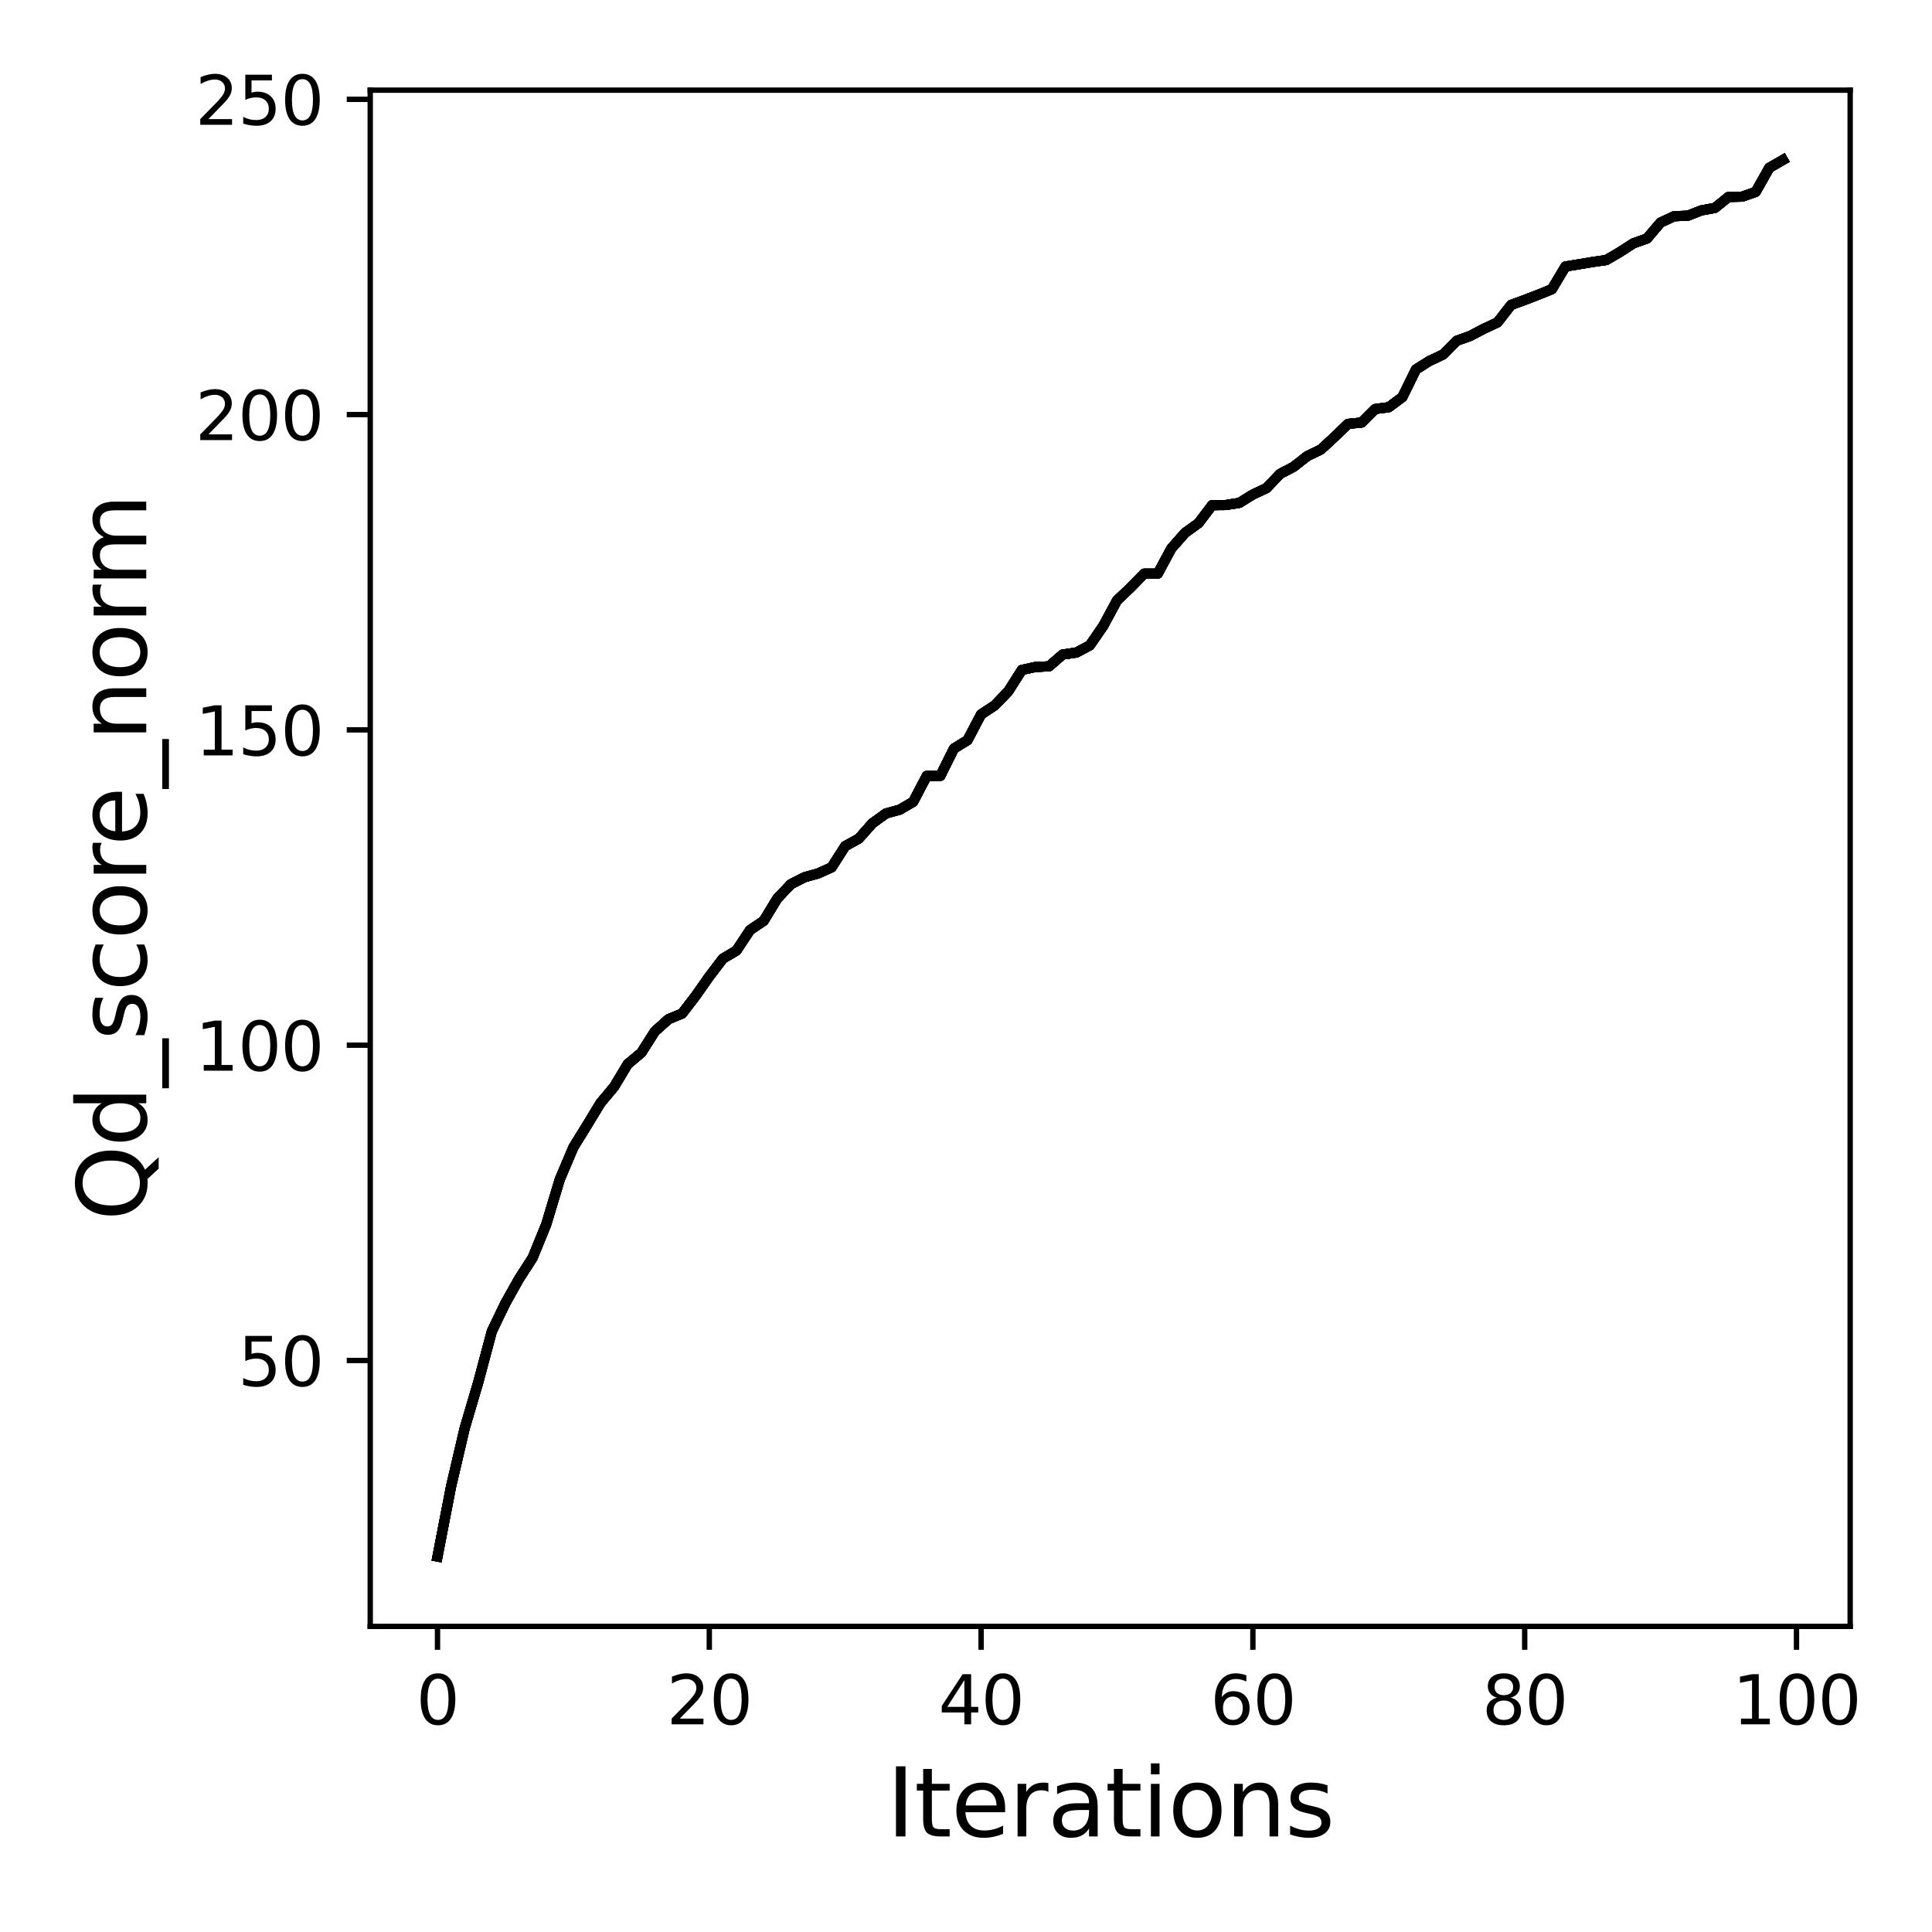 <?xml version="1.0" encoding="utf-8" standalone="no"?>
<!DOCTYPE svg PUBLIC "-//W3C//DTD SVG 1.1//EN"
  "http://www.w3.org/Graphics/SVG/1.1/DTD/svg11.dtd">
<svg xmlns:xlink="http://www.w3.org/1999/xlink" width="288pt" height="288pt" viewBox="0 0 288 288" xmlns="http://www.w3.org/2000/svg" version="1.1">
 <defs>
  <style type="text/css">*{stroke-linejoin: round; stroke-linecap: butt}</style>
 </defs>
 <g id="figure_1">
  <g id="patch_1">
   <path d="M 0 288 
L 288 288 
L 288 0 
L 0 0 
z
" style="fill: #ffffff"/>
  </g>
  <g id="axes_1">
   <g id="patch_2">
    <path d="M 55.19 242.44 
L 275.801 242.44 
L 275.801 13.437 
L 55.19 13.437 
z
" style="fill: #ffffff"/>
   </g>
   <g id="matplotlib.axis_1">
    <g id="xtick_1">
     <g id="line2d_1">
      <defs>
       <path id="md796461d42" d="M 0 0 
L 0 3.5 
" style="stroke: #000000; stroke-width: 0.8"/>
      </defs>
      <g>
       <use xlink:href="#md796461d42" x="65.218" y="242.44" style="stroke: #000000; stroke-width: 0.8"/>
      </g>
     </g>
     <g id="text_1">
      <!-- 0 -->
      <g transform="translate(62.037 257.038) scale(0.1 -0.1)">
       <defs>
        <path id="DejaVuSans-30" d="M 2034 4250 
Q 1547 4250 1301 3770 
Q 1056 3291 1056 2328 
Q 1056 1369 1301 889 
Q 1547 409 2034 409 
Q 2525 409 2770 889 
Q 3016 1369 3016 2328 
Q 3016 3291 2770 3770 
Q 2525 4250 2034 4250 
z
M 2034 4750 
Q 2819 4750 3233 4129 
Q 3647 3509 3647 2328 
Q 3647 1150 3233 529 
Q 2819 -91 2034 -91 
Q 1250 -91 836 529 
Q 422 1150 422 2328 
Q 422 3509 836 4129 
Q 1250 4750 2034 4750 
z
" transform="scale(0.016)"/>
       </defs>
       <use xlink:href="#DejaVuSans-30"/>
      </g>
     </g>
    </g>
    <g id="xtick_2">
     <g id="line2d_2">
      <g>
       <use xlink:href="#md796461d42" x="105.734" y="242.44" style="stroke: #000000; stroke-width: 0.8"/>
      </g>
     </g>
     <g id="text_2">
      <!-- 20 -->
      <g transform="translate(99.371 257.038) scale(0.1 -0.1)">
       <defs>
        <path id="DejaVuSans-32" d="M 1228 531 
L 3431 531 
L 3431 0 
L 469 0 
L 469 531 
Q 828 903 1448 1529 
Q 2069 2156 2228 2338 
Q 2531 2678 2651 2914 
Q 2772 3150 2772 3378 
Q 2772 3750 2511 3984 
Q 2250 4219 1831 4219 
Q 1534 4219 1204 4116 
Q 875 4013 500 3803 
L 500 4441 
Q 881 4594 1212 4672 
Q 1544 4750 1819 4750 
Q 2544 4750 2975 4387 
Q 3406 4025 3406 3419 
Q 3406 3131 3298 2873 
Q 3191 2616 2906 2266 
Q 2828 2175 2409 1742 
Q 1991 1309 1228 531 
z
" transform="scale(0.016)"/>
       </defs>
       <use xlink:href="#DejaVuSans-32"/>
       <use xlink:href="#DejaVuSans-30" x="63.623"/>
      </g>
     </g>
    </g>
    <g id="xtick_3">
     <g id="line2d_3">
      <g>
       <use xlink:href="#md796461d42" x="146.25" y="242.44" style="stroke: #000000; stroke-width: 0.8"/>
      </g>
     </g>
     <g id="text_3">
      <!-- 40 -->
      <g transform="translate(139.888 257.038) scale(0.1 -0.1)">
       <defs>
        <path id="DejaVuSans-34" d="M 2419 4116 
L 825 1625 
L 2419 1625 
L 2419 4116 
z
M 2253 4666 
L 3047 4666 
L 3047 1625 
L 3713 1625 
L 3713 1100 
L 3047 1100 
L 3047 0 
L 2419 0 
L 2419 1100 
L 313 1100 
L 313 1709 
L 2253 4666 
z
" transform="scale(0.016)"/>
       </defs>
       <use xlink:href="#DejaVuSans-34"/>
       <use xlink:href="#DejaVuSans-30" x="63.623"/>
      </g>
     </g>
    </g>
    <g id="xtick_4">
     <g id="line2d_4">
      <g>
       <use xlink:href="#md796461d42" x="186.766" y="242.44" style="stroke: #000000; stroke-width: 0.8"/>
      </g>
     </g>
     <g id="text_4">
      <!-- 60 -->
      <g transform="translate(180.404 257.038) scale(0.1 -0.1)">
       <defs>
        <path id="DejaVuSans-36" d="M 2113 2584 
Q 1688 2584 1439 2293 
Q 1191 2003 1191 1497 
Q 1191 994 1439 701 
Q 1688 409 2113 409 
Q 2538 409 2786 701 
Q 3034 994 3034 1497 
Q 3034 2003 2786 2293 
Q 2538 2584 2113 2584 
z
M 3366 4563 
L 3366 3988 
Q 3128 4100 2886 4159 
Q 2644 4219 2406 4219 
Q 1781 4219 1451 3797 
Q 1122 3375 1075 2522 
Q 1259 2794 1537 2939 
Q 1816 3084 2150 3084 
Q 2853 3084 3261 2657 
Q 3669 2231 3669 1497 
Q 3669 778 3244 343 
Q 2819 -91 2113 -91 
Q 1303 -91 875 529 
Q 447 1150 447 2328 
Q 447 3434 972 4092 
Q 1497 4750 2381 4750 
Q 2619 4750 2861 4703 
Q 3103 4656 3366 4563 
z
" transform="scale(0.016)"/>
       </defs>
       <use xlink:href="#DejaVuSans-36"/>
       <use xlink:href="#DejaVuSans-30" x="63.623"/>
      </g>
     </g>
    </g>
    <g id="xtick_5">
     <g id="line2d_5">
      <g>
       <use xlink:href="#md796461d42" x="227.283" y="242.44" style="stroke: #000000; stroke-width: 0.8"/>
      </g>
     </g>
     <g id="text_5">
      <!-- 80 -->
      <g transform="translate(220.92 257.038) scale(0.1 -0.1)">
       <defs>
        <path id="DejaVuSans-38" d="M 2034 2216 
Q 1584 2216 1326 1975 
Q 1069 1734 1069 1313 
Q 1069 891 1326 650 
Q 1584 409 2034 409 
Q 2484 409 2743 651 
Q 3003 894 3003 1313 
Q 3003 1734 2745 1975 
Q 2488 2216 2034 2216 
z
M 1403 2484 
Q 997 2584 770 2862 
Q 544 3141 544 3541 
Q 544 4100 942 4425 
Q 1341 4750 2034 4750 
Q 2731 4750 3128 4425 
Q 3525 4100 3525 3541 
Q 3525 3141 3298 2862 
Q 3072 2584 2669 2484 
Q 3125 2378 3379 2068 
Q 3634 1759 3634 1313 
Q 3634 634 3220 271 
Q 2806 -91 2034 -91 
Q 1263 -91 848 271 
Q 434 634 434 1313 
Q 434 1759 690 2068 
Q 947 2378 1403 2484 
z
M 1172 3481 
Q 1172 3119 1398 2916 
Q 1625 2713 2034 2713 
Q 2441 2713 2670 2916 
Q 2900 3119 2900 3481 
Q 2900 3844 2670 4047 
Q 2441 4250 2034 4250 
Q 1625 4250 1398 4047 
Q 1172 3844 1172 3481 
z
" transform="scale(0.016)"/>
       </defs>
       <use xlink:href="#DejaVuSans-38"/>
       <use xlink:href="#DejaVuSans-30" x="63.623"/>
      </g>
     </g>
    </g>
    <g id="xtick_6">
     <g id="line2d_6">
      <g>
       <use xlink:href="#md796461d42" x="267.799" y="242.44" style="stroke: #000000; stroke-width: 0.8"/>
      </g>
     </g>
     <g id="text_6">
      <!-- 100 -->
      <g transform="translate(258.255 257.038) scale(0.1 -0.1)">
       <defs>
        <path id="DejaVuSans-31" d="M 794 531 
L 1825 531 
L 1825 4091 
L 703 3866 
L 703 4441 
L 1819 4666 
L 2450 4666 
L 2450 531 
L 3481 531 
L 3481 0 
L 794 0 
L 794 531 
z
" transform="scale(0.016)"/>
       </defs>
       <use xlink:href="#DejaVuSans-31"/>
       <use xlink:href="#DejaVuSans-30" x="63.623"/>
       <use xlink:href="#DejaVuSans-30" x="127.246"/>
      </g>
     </g>
    </g>
    <g id="text_7">
     <!-- Iterations -->
     <g transform="translate(132.157 273.756) scale(0.14 -0.14)">
      <defs>
       <path id="DejaVuSans-49" d="M 628 4666 
L 1259 4666 
L 1259 0 
L 628 0 
L 628 4666 
z
" transform="scale(0.016)"/>
       <path id="DejaVuSans-74" d="M 1172 4494 
L 1172 3500 
L 2356 3500 
L 2356 3053 
L 1172 3053 
L 1172 1153 
Q 1172 725 1289 603 
Q 1406 481 1766 481 
L 2356 481 
L 2356 0 
L 1766 0 
Q 1100 0 847 248 
Q 594 497 594 1153 
L 594 3053 
L 172 3053 
L 172 3500 
L 594 3500 
L 594 4494 
L 1172 4494 
z
" transform="scale(0.016)"/>
       <path id="DejaVuSans-65" d="M 3597 1894 
L 3597 1613 
L 953 1613 
Q 991 1019 1311 708 
Q 1631 397 2203 397 
Q 2534 397 2845 478 
Q 3156 559 3463 722 
L 3463 178 
Q 3153 47 2828 -22 
Q 2503 -91 2169 -91 
Q 1331 -91 842 396 
Q 353 884 353 1716 
Q 353 2575 817 3079 
Q 1281 3584 2069 3584 
Q 2775 3584 3186 3129 
Q 3597 2675 3597 1894 
z
M 3022 2063 
Q 3016 2534 2758 2815 
Q 2500 3097 2075 3097 
Q 1594 3097 1305 2825 
Q 1016 2553 972 2059 
L 3022 2063 
z
" transform="scale(0.016)"/>
       <path id="DejaVuSans-72" d="M 2631 2963 
Q 2534 3019 2420 3045 
Q 2306 3072 2169 3072 
Q 1681 3072 1420 2755 
Q 1159 2438 1159 1844 
L 1159 0 
L 581 0 
L 581 3500 
L 1159 3500 
L 1159 2956 
Q 1341 3275 1631 3429 
Q 1922 3584 2338 3584 
Q 2397 3584 2469 3576 
Q 2541 3569 2628 3553 
L 2631 2963 
z
" transform="scale(0.016)"/>
       <path id="DejaVuSans-61" d="M 2194 1759 
Q 1497 1759 1228 1600 
Q 959 1441 959 1056 
Q 959 750 1161 570 
Q 1363 391 1709 391 
Q 2188 391 2477 730 
Q 2766 1069 2766 1631 
L 2766 1759 
L 2194 1759 
z
M 3341 1997 
L 3341 0 
L 2766 0 
L 2766 531 
Q 2569 213 2275 61 
Q 1981 -91 1556 -91 
Q 1019 -91 701 211 
Q 384 513 384 1019 
Q 384 1609 779 1909 
Q 1175 2209 1959 2209 
L 2766 2209 
L 2766 2266 
Q 2766 2663 2505 2880 
Q 2244 3097 1772 3097 
Q 1472 3097 1187 3025 
Q 903 2953 641 2809 
L 641 3341 
Q 956 3463 1253 3523 
Q 1550 3584 1831 3584 
Q 2591 3584 2966 3190 
Q 3341 2797 3341 1997 
z
" transform="scale(0.016)"/>
       <path id="DejaVuSans-69" d="M 603 3500 
L 1178 3500 
L 1178 0 
L 603 0 
L 603 3500 
z
M 603 4863 
L 1178 4863 
L 1178 4134 
L 603 4134 
L 603 4863 
z
" transform="scale(0.016)"/>
       <path id="DejaVuSans-6f" d="M 1959 3097 
Q 1497 3097 1228 2736 
Q 959 2375 959 1747 
Q 959 1119 1226 758 
Q 1494 397 1959 397 
Q 2419 397 2687 759 
Q 2956 1122 2956 1747 
Q 2956 2369 2687 2733 
Q 2419 3097 1959 3097 
z
M 1959 3584 
Q 2709 3584 3137 3096 
Q 3566 2609 3566 1747 
Q 3566 888 3137 398 
Q 2709 -91 1959 -91 
Q 1206 -91 779 398 
Q 353 888 353 1747 
Q 353 2609 779 3096 
Q 1206 3584 1959 3584 
z
" transform="scale(0.016)"/>
       <path id="DejaVuSans-6e" d="M 3513 2113 
L 3513 0 
L 2938 0 
L 2938 2094 
Q 2938 2591 2744 2837 
Q 2550 3084 2163 3084 
Q 1697 3084 1428 2787 
Q 1159 2491 1159 1978 
L 1159 0 
L 581 0 
L 581 3500 
L 1159 3500 
L 1159 2956 
Q 1366 3272 1645 3428 
Q 1925 3584 2291 3584 
Q 2894 3584 3203 3211 
Q 3513 2838 3513 2113 
z
" transform="scale(0.016)"/>
       <path id="DejaVuSans-73" d="M 2834 3397 
L 2834 2853 
Q 2591 2978 2328 3040 
Q 2066 3103 1784 3103 
Q 1356 3103 1142 2972 
Q 928 2841 928 2578 
Q 928 2378 1081 2264 
Q 1234 2150 1697 2047 
L 1894 2003 
Q 2506 1872 2764 1633 
Q 3022 1394 3022 966 
Q 3022 478 2636 193 
Q 2250 -91 1575 -91 
Q 1294 -91 989 -36 
Q 684 19 347 128 
L 347 722 
Q 666 556 975 473 
Q 1284 391 1588 391 
Q 1994 391 2212 530 
Q 2431 669 2431 922 
Q 2431 1156 2273 1281 
Q 2116 1406 1581 1522 
L 1381 1569 
Q 847 1681 609 1914 
Q 372 2147 372 2553 
Q 372 3047 722 3315 
Q 1072 3584 1716 3584 
Q 2034 3584 2315 3537 
Q 2597 3491 2834 3397 
z
" transform="scale(0.016)"/>
      </defs>
      <use xlink:href="#DejaVuSans-49"/>
      <use xlink:href="#DejaVuSans-74" x="29.492"/>
      <use xlink:href="#DejaVuSans-65" x="68.701"/>
      <use xlink:href="#DejaVuSans-72" x="130.225"/>
      <use xlink:href="#DejaVuSans-61" x="171.338"/>
      <use xlink:href="#DejaVuSans-74" x="232.617"/>
      <use xlink:href="#DejaVuSans-69" x="271.826"/>
      <use xlink:href="#DejaVuSans-6f" x="299.609"/>
      <use xlink:href="#DejaVuSans-6e" x="360.791"/>
      <use xlink:href="#DejaVuSans-73" x="424.17"/>
     </g>
    </g>
   </g>
   <g id="matplotlib.axis_2">
    <g id="ytick_1">
     <g id="line2d_7">
      <defs>
       <path id="m205cc36c10" d="M 0 0 
L -3.5 0 
" style="stroke: #000000; stroke-width: 0.8"/>
      </defs>
      <g>
       <use xlink:href="#m205cc36c10" x="55.19" y="202.806" style="stroke: #000000; stroke-width: 0.8"/>
      </g>
     </g>
     <g id="text_8">
      <!-- 50 -->
      <g transform="translate(35.465 206.605) scale(0.1 -0.1)">
       <defs>
        <path id="DejaVuSans-35" d="M 691 4666 
L 3169 4666 
L 3169 4134 
L 1269 4134 
L 1269 2991 
Q 1406 3038 1543 3061 
Q 1681 3084 1819 3084 
Q 2600 3084 3056 2656 
Q 3513 2228 3513 1497 
Q 3513 744 3044 326 
Q 2575 -91 1722 -91 
Q 1428 -91 1123 -41 
Q 819 9 494 109 
L 494 744 
Q 775 591 1075 516 
Q 1375 441 1709 441 
Q 2250 441 2565 725 
Q 2881 1009 2881 1497 
Q 2881 1984 2565 2268 
Q 2250 2553 1709 2553 
Q 1456 2553 1204 2497 
Q 953 2441 691 2322 
L 691 4666 
z
" transform="scale(0.016)"/>
       </defs>
       <use xlink:href="#DejaVuSans-35"/>
       <use xlink:href="#DejaVuSans-30" x="63.623"/>
      </g>
     </g>
    </g>
    <g id="ytick_2">
     <g id="line2d_8">
      <g>
       <use xlink:href="#m205cc36c10" x="55.19" y="155.805" style="stroke: #000000; stroke-width: 0.8"/>
      </g>
     </g>
     <g id="text_9">
      <!-- 100 -->
      <g transform="translate(29.102 159.604) scale(0.1 -0.1)">
       <use xlink:href="#DejaVuSans-31"/>
       <use xlink:href="#DejaVuSans-30" x="63.623"/>
       <use xlink:href="#DejaVuSans-30" x="127.246"/>
      </g>
     </g>
    </g>
    <g id="ytick_3">
     <g id="line2d_9">
      <g>
       <use xlink:href="#m205cc36c10" x="55.19" y="108.804" style="stroke: #000000; stroke-width: 0.8"/>
      </g>
     </g>
     <g id="text_10">
      <!-- 150 -->
      <g transform="translate(29.102 112.604) scale(0.1 -0.1)">
       <use xlink:href="#DejaVuSans-31"/>
       <use xlink:href="#DejaVuSans-35" x="63.623"/>
       <use xlink:href="#DejaVuSans-30" x="127.246"/>
      </g>
     </g>
    </g>
    <g id="ytick_4">
     <g id="line2d_10">
      <g>
       <use xlink:href="#m205cc36c10" x="55.19" y="61.804" style="stroke: #000000; stroke-width: 0.8"/>
      </g>
     </g>
     <g id="text_11">
      <!-- 200 -->
      <g transform="translate(29.102 65.603) scale(0.1 -0.1)">
       <use xlink:href="#DejaVuSans-32"/>
       <use xlink:href="#DejaVuSans-30" x="63.623"/>
       <use xlink:href="#DejaVuSans-30" x="127.246"/>
      </g>
     </g>
    </g>
    <g id="ytick_5">
     <g id="line2d_11">
      <g>
       <use xlink:href="#m205cc36c10" x="55.19" y="14.803" style="stroke: #000000; stroke-width: 0.8"/>
      </g>
     </g>
     <g id="text_12">
      <!-- 250 -->
      <g transform="translate(29.102 18.602) scale(0.1 -0.1)">
       <use xlink:href="#DejaVuSans-32"/>
       <use xlink:href="#DejaVuSans-35" x="63.623"/>
       <use xlink:href="#DejaVuSans-30" x="127.246"/>
      </g>
     </g>
    </g>
    <g id="text_13">
     <!-- Qd_score_norm -->
     <g transform="translate(21.802 181.992) rotate(-90) scale(0.14 -0.14)">
      <defs>
       <path id="DejaVuSans-51" d="M 2522 4238 
Q 1834 4238 1429 3725 
Q 1025 3213 1025 2328 
Q 1025 1447 1429 934 
Q 1834 422 2522 422 
Q 3209 422 3611 934 
Q 4013 1447 4013 2328 
Q 4013 3213 3611 3725 
Q 3209 4238 2522 4238 
z
M 3406 84 
L 4238 -825 
L 3475 -825 
L 2784 -78 
Q 2681 -84 2626 -87 
Q 2572 -91 2522 -91 
Q 1538 -91 948 567 
Q 359 1225 359 2328 
Q 359 3434 948 4092 
Q 1538 4750 2522 4750 
Q 3503 4750 4090 4092 
Q 4678 3434 4678 2328 
Q 4678 1516 4351 937 
Q 4025 359 3406 84 
z
" transform="scale(0.016)"/>
       <path id="DejaVuSans-64" d="M 2906 2969 
L 2906 4863 
L 3481 4863 
L 3481 0 
L 2906 0 
L 2906 525 
Q 2725 213 2448 61 
Q 2172 -91 1784 -91 
Q 1150 -91 751 415 
Q 353 922 353 1747 
Q 353 2572 751 3078 
Q 1150 3584 1784 3584 
Q 2172 3584 2448 3432 
Q 2725 3281 2906 2969 
z
M 947 1747 
Q 947 1113 1208 752 
Q 1469 391 1925 391 
Q 2381 391 2643 752 
Q 2906 1113 2906 1747 
Q 2906 2381 2643 2742 
Q 2381 3103 1925 3103 
Q 1469 3103 1208 2742 
Q 947 2381 947 1747 
z
" transform="scale(0.016)"/>
       <path id="DejaVuSans-5f" d="M 3263 -1063 
L 3263 -1509 
L -63 -1509 
L -63 -1063 
L 3263 -1063 
z
" transform="scale(0.016)"/>
       <path id="DejaVuSans-63" d="M 3122 3366 
L 3122 2828 
Q 2878 2963 2633 3030 
Q 2388 3097 2138 3097 
Q 1578 3097 1268 2742 
Q 959 2388 959 1747 
Q 959 1106 1268 751 
Q 1578 397 2138 397 
Q 2388 397 2633 464 
Q 2878 531 3122 666 
L 3122 134 
Q 2881 22 2623 -34 
Q 2366 -91 2075 -91 
Q 1284 -91 818 406 
Q 353 903 353 1747 
Q 353 2603 823 3093 
Q 1294 3584 2113 3584 
Q 2378 3584 2631 3529 
Q 2884 3475 3122 3366 
z
" transform="scale(0.016)"/>
       <path id="DejaVuSans-6d" d="M 3328 2828 
Q 3544 3216 3844 3400 
Q 4144 3584 4550 3584 
Q 5097 3584 5394 3201 
Q 5691 2819 5691 2113 
L 5691 0 
L 5113 0 
L 5113 2094 
Q 5113 2597 4934 2840 
Q 4756 3084 4391 3084 
Q 3944 3084 3684 2787 
Q 3425 2491 3425 1978 
L 3425 0 
L 2847 0 
L 2847 2094 
Q 2847 2600 2669 2842 
Q 2491 3084 2119 3084 
Q 1678 3084 1418 2786 
Q 1159 2488 1159 1978 
L 1159 0 
L 581 0 
L 581 3500 
L 1159 3500 
L 1159 2956 
Q 1356 3278 1631 3431 
Q 1906 3584 2284 3584 
Q 2666 3584 2933 3390 
Q 3200 3197 3328 2828 
z
" transform="scale(0.016)"/>
      </defs>
      <use xlink:href="#DejaVuSans-51"/>
      <use xlink:href="#DejaVuSans-64" x="78.711"/>
      <use xlink:href="#DejaVuSans-5f" x="142.188"/>
      <use xlink:href="#DejaVuSans-73" x="192.188"/>
      <use xlink:href="#DejaVuSans-63" x="244.287"/>
      <use xlink:href="#DejaVuSans-6f" x="299.268"/>
      <use xlink:href="#DejaVuSans-72" x="360.449"/>
      <use xlink:href="#DejaVuSans-65" x="399.312"/>
      <use xlink:href="#DejaVuSans-5f" x="460.836"/>
      <use xlink:href="#DejaVuSans-6e" x="510.836"/>
      <use xlink:href="#DejaVuSans-6f" x="574.215"/>
      <use xlink:href="#DejaVuSans-72" x="635.396"/>
      <use xlink:href="#DejaVuSans-6d" x="674.76"/>
     </g>
    </g>
   </g>
   <g id="line2d_12">
    <path d="M 65.218 232.031 
L 67.244 221.568 
L 69.269 212.911 
L 71.295 206.049 
L 73.321 198.444 
L 75.347 194.242 
L 77.373 190.633 
L 79.398 187.493 
L 81.424 182.53 
L 83.45 175.799 
L 85.476 171.024 
L 87.502 167.743 
L 89.528 164.406 
L 91.553 161.99 
L 93.579 158.616 
L 95.605 156.924 
L 97.631 153.737 
L 99.657 151.923 
L 101.682 151.086 
L 103.708 148.445 
L 105.734 145.559 
L 107.76 142.899 
L 109.786 141.696 
L 111.811 138.631 
L 113.837 137.277 
L 115.863 133.95 
L 117.889 131.807 
L 119.915 130.773 
L 121.94 130.209 
L 123.966 129.297 
L 125.992 126.129 
L 128.018 125.01 
L 130.044 122.726 
L 132.07 121.26 
L 134.095 120.705 
L 136.121 119.53 
L 138.147 115.667 
L 140.173 115.657 
L 142.199 111.587 
L 144.224 110.337 
L 146.25 106.492 
L 148.276 105.157 
L 150.302 103.052 
L 152.328 99.865 
L 154.353 99.423 
L 156.379 99.329 
L 158.405 97.571 
L 160.431 97.28 
L 162.457 96.208 
L 164.483 93.266 
L 166.508 89.506 
L 168.534 87.588 
L 170.56 85.511 
L 172.586 85.511 
L 174.612 81.751 
L 176.637 79.448 
L 178.663 77.981 
L 180.689 75.302 
L 182.715 75.284 
L 184.741 74.964 
L 186.766 73.714 
L 188.792 72.764 
L 190.818 70.64 
L 192.844 69.578 
L 194.87 67.989 
L 196.896 67.012 
L 198.921 65.141 
L 200.947 63.186 
L 202.973 62.988 
L 204.999 60.967 
L 207.025 60.704 
L 209.05 59.191 
L 211.076 55.073 
L 213.102 53.795 
L 215.128 52.846 
L 217.154 50.796 
L 219.179 50.072 
L 221.205 49.001 
L 223.231 48.061 
L 225.257 45.457 
L 227.283 44.714 
L 229.308 43.934 
L 231.334 43.116 
L 233.36 39.723 
L 235.386 39.394 
L 237.412 39.056 
L 239.438 38.764 
L 241.463 37.58 
L 243.489 36.273 
L 245.515 35.549 
L 247.541 33.171 
L 249.567 32.231 
L 251.592 32.156 
L 253.618 31.366 
L 255.644 30.99 
L 257.67 29.355 
L 259.696 29.317 
L 261.721 28.603 
L 263.747 25.012 
L 265.773 23.846 
" clip-path="url(#p7b420e1b34)" style="fill: none; stroke: #000000; stroke-width: 1.5; stroke-linecap: square"/>
   </g>
   <g id="line2d_13">
    <path d="M 65.218 232.031 
L 67.244 221.568 
L 69.269 212.911 
L 71.295 206.049 
L 73.321 198.444 
L 75.347 194.242 
L 77.373 190.633 
L 79.398 187.493 
L 81.424 182.53 
L 83.45 175.799 
L 85.476 171.024 
L 87.502 167.743 
L 89.528 164.406 
L 91.553 161.99 
L 93.579 158.616 
L 95.605 156.924 
L 97.631 153.737 
L 99.657 151.923 
L 101.682 151.086 
L 103.708 148.445 
L 105.734 145.559 
L 107.76 142.899 
L 109.786 141.696 
L 111.811 138.631 
L 113.837 137.277 
L 115.863 133.95 
L 117.889 131.807 
L 119.915 130.773 
L 121.94 130.209 
L 123.966 129.297 
L 125.992 126.129 
L 128.018 125.01 
L 130.044 122.726 
L 132.07 121.26 
L 134.095 120.705 
L 136.121 119.53 
L 138.147 115.667 
L 140.173 115.657 
L 142.199 111.587 
L 144.224 110.337 
L 146.25 106.492 
L 148.276 105.157 
L 150.302 103.052 
L 152.328 99.865 
L 154.353 99.423 
L 156.379 99.329 
L 158.405 97.571 
L 160.431 97.28 
L 162.457 96.208 
L 164.483 93.266 
L 166.508 89.506 
L 168.534 87.588 
L 170.56 85.511 
L 172.586 85.511 
L 174.612 81.751 
L 176.637 79.448 
L 178.663 77.981 
L 180.689 75.302 
L 182.715 75.284 
L 184.741 74.964 
L 186.766 73.714 
L 188.792 72.764 
L 190.818 70.64 
L 192.844 69.578 
L 194.87 67.989 
L 196.896 67.012 
L 198.921 65.141 
L 200.947 63.186 
L 202.973 62.988 
L 204.999 60.967 
L 207.025 60.704 
L 209.05 59.191 
L 211.076 55.073 
L 213.102 53.795 
L 215.128 52.846 
L 217.154 50.796 
L 219.179 50.072 
L 221.205 49.001 
L 223.231 48.061 
L 225.257 45.457 
L 227.283 44.714 
L 229.308 43.934 
L 231.334 43.116 
L 233.36 39.723 
L 235.386 39.394 
L 237.412 39.056 
L 239.438 38.764 
L 241.463 37.58 
L 243.489 36.273 
L 245.515 35.549 
L 247.541 33.171 
L 249.567 32.231 
L 251.592 32.156 
L 253.618 31.366 
L 255.644 30.99 
L 257.67 29.355 
L 259.696 29.317 
L 261.721 28.603 
L 263.747 25.012 
L 265.773 23.846 
" clip-path="url(#p7b420e1b34)" style="fill: none; stroke: #000000; stroke-width: 1.5; stroke-linecap: square"/>
   </g>
   <g id="line2d_14">
    <path d="M 65.218 232.031 
L 67.244 221.568 
L 69.269 212.911 
L 71.295 206.049 
L 73.321 198.444 
L 75.347 194.242 
L 77.373 190.633 
L 79.398 187.493 
L 81.424 182.53 
L 83.45 175.799 
L 85.476 171.024 
L 87.502 167.743 
L 89.528 164.406 
L 91.553 161.99 
L 93.579 158.616 
L 95.605 156.924 
L 97.631 153.737 
L 99.657 151.923 
L 101.682 151.086 
L 103.708 148.445 
L 105.734 145.559 
L 107.76 142.899 
L 109.786 141.696 
L 111.811 138.631 
L 113.837 137.277 
L 115.863 133.95 
L 117.889 131.807 
L 119.915 130.773 
L 121.94 130.209 
L 123.966 129.297 
L 125.992 126.129 
L 128.018 125.01 
L 130.044 122.726 
L 132.07 121.26 
L 134.095 120.705 
L 136.121 119.53 
L 138.147 115.667 
L 140.173 115.657 
L 142.199 111.587 
L 144.224 110.337 
L 146.25 106.492 
L 148.276 105.157 
L 150.302 103.052 
L 152.328 99.865 
L 154.353 99.423 
L 156.379 99.329 
L 158.405 97.571 
L 160.431 97.28 
L 162.457 96.208 
L 164.483 93.266 
L 166.508 89.506 
L 168.534 87.588 
L 170.56 85.511 
L 172.586 85.511 
L 174.612 81.751 
L 176.637 79.448 
L 178.663 77.981 
L 180.689 75.302 
L 182.715 75.284 
L 184.741 74.964 
L 186.766 73.714 
L 188.792 72.764 
L 190.818 70.64 
L 192.844 69.578 
L 194.87 67.989 
L 196.896 67.012 
L 198.921 65.141 
L 200.947 63.186 
L 202.973 62.988 
L 204.999 60.967 
L 207.025 60.704 
L 209.05 59.191 
L 211.076 55.073 
L 213.102 53.795 
L 215.128 52.846 
L 217.154 50.796 
L 219.179 50.072 
L 221.205 49.001 
L 223.231 48.061 
L 225.257 45.457 
L 227.283 44.714 
L 229.308 43.934 
L 231.334 43.116 
L 233.36 39.723 
L 235.386 39.394 
L 237.412 39.056 
L 239.438 38.764 
L 241.463 37.58 
L 243.489 36.273 
L 245.515 35.549 
L 247.541 33.171 
L 249.567 32.231 
L 251.592 32.156 
L 253.618 31.366 
L 255.644 30.99 
L 257.67 29.355 
L 259.696 29.317 
L 261.721 28.603 
L 263.747 25.012 
L 265.773 23.846 
" clip-path="url(#p7b420e1b34)" style="fill: none; stroke: #000000; stroke-width: 1.5; stroke-linecap: square"/>
   </g>
   <g id="line2d_15">
    <path d="M 65.218 232.031 
L 67.244 221.568 
L 69.269 212.911 
L 71.295 206.049 
L 73.321 198.444 
L 75.347 194.242 
L 77.373 190.633 
L 79.398 187.493 
L 81.424 182.53 
L 83.45 175.799 
L 85.476 171.024 
L 87.502 167.743 
L 89.528 164.406 
L 91.553 161.99 
L 93.579 158.616 
L 95.605 156.924 
L 97.631 153.737 
L 99.657 151.923 
L 101.682 151.086 
L 103.708 148.445 
L 105.734 145.559 
L 107.76 142.899 
L 109.786 141.696 
L 111.811 138.631 
L 113.837 137.277 
L 115.863 133.95 
L 117.889 131.807 
L 119.915 130.773 
L 121.94 130.209 
L 123.966 129.297 
L 125.992 126.129 
L 128.018 125.01 
L 130.044 122.726 
L 132.07 121.26 
L 134.095 120.705 
L 136.121 119.53 
L 138.147 115.667 
L 140.173 115.657 
L 142.199 111.587 
L 144.224 110.337 
L 146.25 106.492 
L 148.276 105.157 
L 150.302 103.052 
L 152.328 99.865 
L 154.353 99.423 
L 156.379 99.329 
L 158.405 97.571 
L 160.431 97.28 
L 162.457 96.208 
L 164.483 93.266 
L 166.508 89.506 
L 168.534 87.588 
L 170.56 85.511 
L 172.586 85.511 
L 174.612 81.751 
L 176.637 79.448 
L 178.663 77.981 
L 180.689 75.302 
L 182.715 75.284 
L 184.741 74.964 
L 186.766 73.714 
L 188.792 72.764 
L 190.818 70.64 
L 192.844 69.578 
L 194.87 67.989 
L 196.896 67.012 
L 198.921 65.141 
L 200.947 63.186 
L 202.973 62.988 
L 204.999 60.967 
L 207.025 60.704 
L 209.05 59.191 
L 211.076 55.073 
L 213.102 53.795 
L 215.128 52.846 
L 217.154 50.796 
L 219.179 50.072 
L 221.205 49.001 
L 223.231 48.061 
L 225.257 45.457 
L 227.283 44.714 
L 229.308 43.934 
L 231.334 43.116 
L 233.36 39.723 
L 235.386 39.394 
L 237.412 39.056 
L 239.438 38.764 
L 241.463 37.58 
L 243.489 36.273 
L 245.515 35.549 
L 247.541 33.171 
L 249.567 32.231 
L 251.592 32.156 
L 253.618 31.366 
L 255.644 30.99 
L 257.67 29.355 
L 259.696 29.317 
L 261.721 28.603 
L 263.747 25.012 
L 265.773 23.846 
" clip-path="url(#p7b420e1b34)" style="fill: none; stroke: #000000; stroke-width: 1.5; stroke-linecap: square"/>
   </g>
   <g id="line2d_16">
    <path d="M 65.218 232.031 
L 67.244 221.568 
L 69.269 212.911 
L 71.295 206.049 
L 73.321 198.444 
L 75.347 194.242 
L 77.373 190.633 
L 79.398 187.493 
L 81.424 182.53 
L 83.45 175.799 
L 85.476 171.024 
L 87.502 167.743 
L 89.528 164.406 
L 91.553 161.99 
L 93.579 158.616 
L 95.605 156.924 
L 97.631 153.737 
L 99.657 151.923 
L 101.682 151.086 
L 103.708 148.445 
L 105.734 145.559 
L 107.76 142.899 
L 109.786 141.696 
L 111.811 138.631 
L 113.837 137.277 
L 115.863 133.95 
L 117.889 131.807 
L 119.915 130.773 
L 121.94 130.209 
L 123.966 129.297 
L 125.992 126.129 
L 128.018 125.01 
L 130.044 122.726 
L 132.07 121.26 
L 134.095 120.705 
L 136.121 119.53 
L 138.147 115.667 
L 140.173 115.657 
L 142.199 111.587 
L 144.224 110.337 
L 146.25 106.492 
L 148.276 105.157 
L 150.302 103.052 
L 152.328 99.865 
L 154.353 99.423 
L 156.379 99.329 
L 158.405 97.571 
L 160.431 97.28 
L 162.457 96.208 
L 164.483 93.266 
L 166.508 89.506 
L 168.534 87.588 
L 170.56 85.511 
L 172.586 85.511 
L 174.612 81.751 
L 176.637 79.448 
L 178.663 77.981 
L 180.689 75.302 
L 182.715 75.284 
L 184.741 74.964 
L 186.766 73.714 
L 188.792 72.764 
L 190.818 70.64 
L 192.844 69.578 
L 194.87 67.989 
L 196.896 67.012 
L 198.921 65.141 
L 200.947 63.186 
L 202.973 62.988 
L 204.999 60.967 
L 207.025 60.704 
L 209.05 59.191 
L 211.076 55.073 
L 213.102 53.795 
L 215.128 52.846 
L 217.154 50.796 
L 219.179 50.072 
L 221.205 49.001 
L 223.231 48.061 
L 225.257 45.457 
L 227.283 44.714 
L 229.308 43.934 
L 231.334 43.116 
L 233.36 39.723 
L 235.386 39.394 
L 237.412 39.056 
L 239.438 38.764 
L 241.463 37.58 
L 243.489 36.273 
L 245.515 35.549 
L 247.541 33.171 
L 249.567 32.231 
L 251.592 32.156 
L 253.618 31.366 
L 255.644 30.99 
L 257.67 29.355 
L 259.696 29.317 
L 261.721 28.603 
L 263.747 25.012 
L 265.773 23.846 
" clip-path="url(#p7b420e1b34)" style="fill: none; stroke: #000000; stroke-width: 1.5; stroke-linecap: square"/>
   </g>
   <g id="line2d_17">
    <path d="M 65.218 232.031 
L 67.244 221.568 
L 69.269 212.911 
L 71.295 206.049 
L 73.321 198.444 
L 75.347 194.242 
L 77.373 190.633 
L 79.398 187.493 
L 81.424 182.53 
L 83.45 175.799 
L 85.476 171.024 
L 87.502 167.743 
L 89.528 164.406 
L 91.553 161.99 
L 93.579 158.616 
L 95.605 156.924 
L 97.631 153.737 
L 99.657 151.923 
L 101.682 151.086 
L 103.708 148.445 
L 105.734 145.559 
L 107.76 142.899 
L 109.786 141.696 
L 111.811 138.631 
L 113.837 137.277 
L 115.863 133.95 
L 117.889 131.807 
L 119.915 130.773 
L 121.94 130.209 
L 123.966 129.297 
L 125.992 126.129 
L 128.018 125.01 
L 130.044 122.726 
L 132.07 121.26 
L 134.095 120.705 
L 136.121 119.53 
L 138.147 115.667 
L 140.173 115.657 
L 142.199 111.587 
L 144.224 110.337 
L 146.25 106.492 
L 148.276 105.157 
L 150.302 103.052 
L 152.328 99.865 
L 154.353 99.423 
L 156.379 99.329 
L 158.405 97.571 
L 160.431 97.28 
L 162.457 96.208 
L 164.483 93.266 
L 166.508 89.506 
L 168.534 87.588 
L 170.56 85.511 
L 172.586 85.511 
L 174.612 81.751 
L 176.637 79.448 
L 178.663 77.981 
L 180.689 75.302 
L 182.715 75.284 
L 184.741 74.964 
L 186.766 73.714 
L 188.792 72.764 
L 190.818 70.64 
L 192.844 69.578 
L 194.87 67.989 
L 196.896 67.012 
L 198.921 65.141 
L 200.947 63.186 
L 202.973 62.988 
L 204.999 60.967 
L 207.025 60.704 
L 209.05 59.191 
L 211.076 55.073 
L 213.102 53.795 
L 215.128 52.846 
L 217.154 50.796 
L 219.179 50.072 
L 221.205 49.001 
L 223.231 48.061 
L 225.257 45.457 
L 227.283 44.714 
L 229.308 43.934 
L 231.334 43.116 
L 233.36 39.723 
L 235.386 39.394 
L 237.412 39.056 
L 239.438 38.764 
L 241.463 37.58 
L 243.489 36.273 
L 245.515 35.549 
L 247.541 33.171 
L 249.567 32.231 
L 251.592 32.156 
L 253.618 31.366 
L 255.644 30.99 
L 257.67 29.355 
L 259.696 29.317 
L 261.721 28.603 
L 263.747 25.012 
L 265.773 23.846 
" clip-path="url(#p7b420e1b34)" style="fill: none; stroke: #000000; stroke-width: 1.5; stroke-linecap: square"/>
   </g>
   <g id="patch_3">
    <path d="M 55.19 242.44 
L 55.19 13.437 
" style="fill: none; stroke: #000000; stroke-width: 0.8; stroke-linejoin: miter; stroke-linecap: square"/>
   </g>
   <g id="patch_4">
    <path d="M 275.801 242.44 
L 275.801 13.437 
" style="fill: none; stroke: #000000; stroke-width: 0.8; stroke-linejoin: miter; stroke-linecap: square"/>
   </g>
   <g id="patch_5">
    <path d="M 55.19 242.44 
L 275.801 242.44 
" style="fill: none; stroke: #000000; stroke-width: 0.8; stroke-linejoin: miter; stroke-linecap: square"/>
   </g>
   <g id="patch_6">
    <path d="M 55.19 13.437 
L 275.801 13.437 
" style="fill: none; stroke: #000000; stroke-width: 0.8; stroke-linejoin: miter; stroke-linecap: square"/>
   </g>
  </g>
 </g>
 <defs>
  <clipPath id="p7b420e1b34">
   <rect x="55.19" y="13.437" width="220.611" height="229.003"/>
  </clipPath>
 </defs>
</svg>
